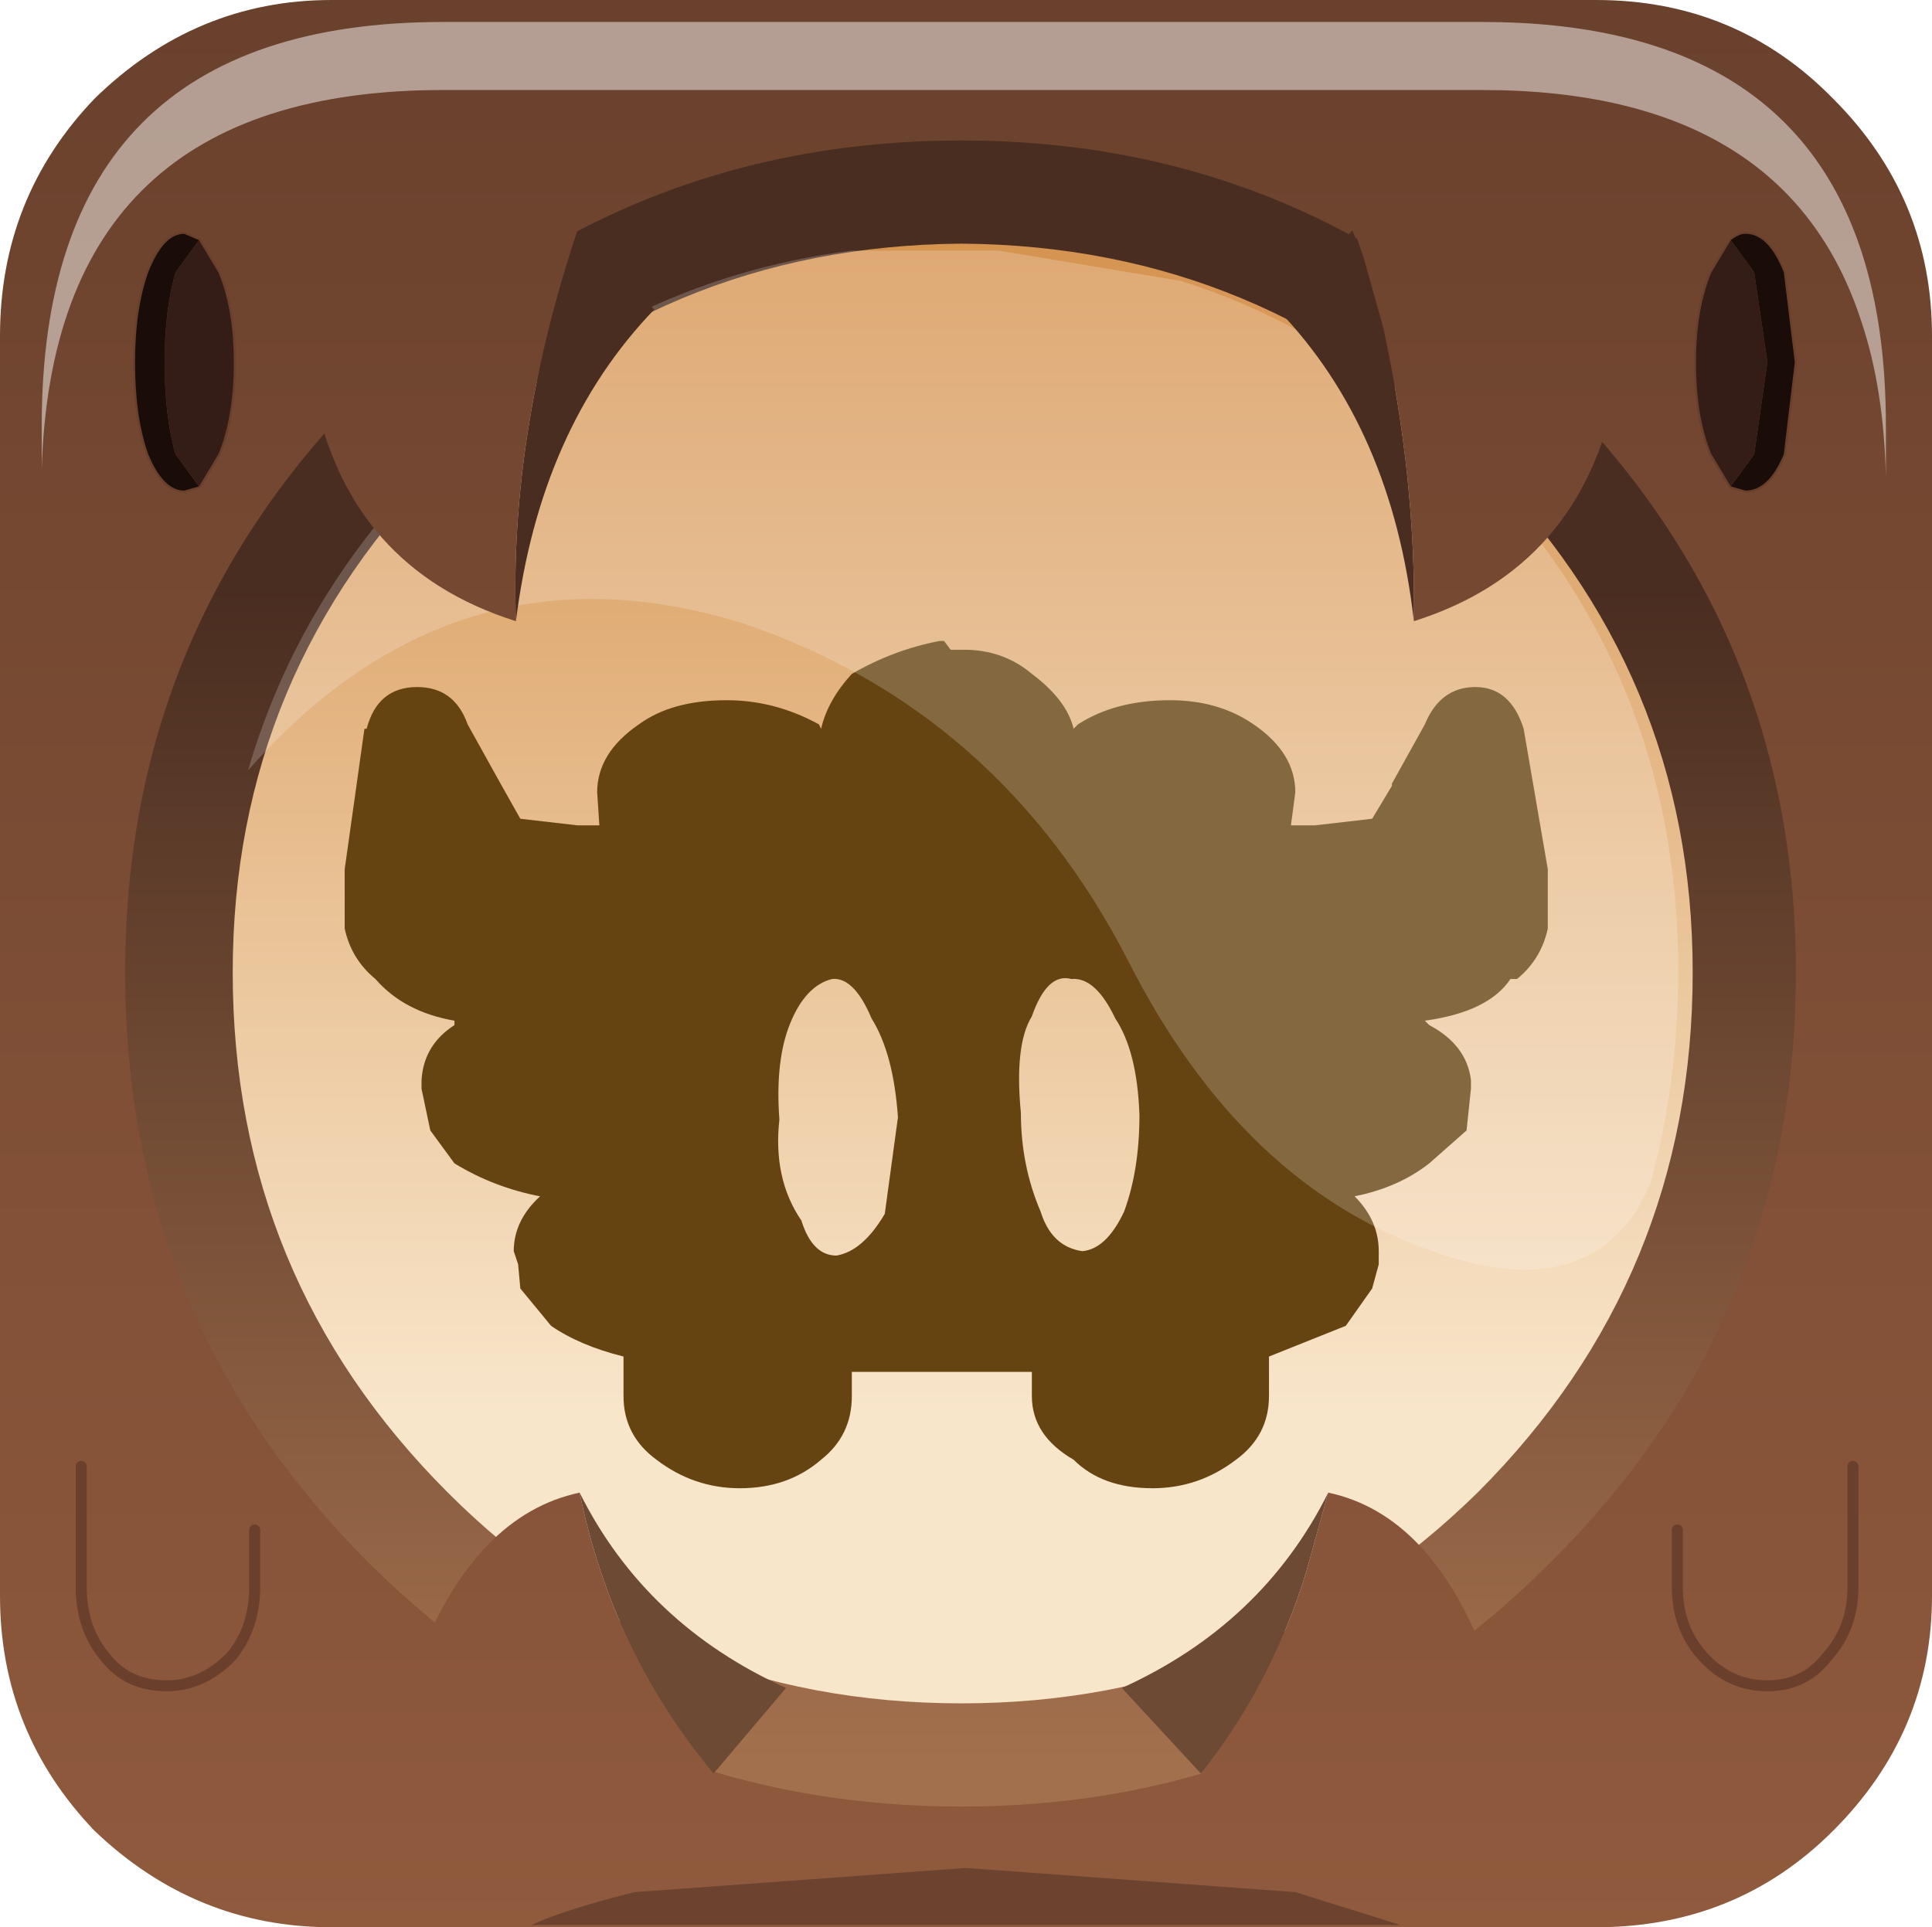 <?xml version="1.0" encoding="UTF-8" standalone="no"?>
<svg xmlns:xlink="http://www.w3.org/1999/xlink" height="65.85px" width="66.0px" xmlns="http://www.w3.org/2000/svg">
  <g transform="matrix(1.5, 0.0, 0.0, 1.5, 0.0, 0.0)">
    <use height="37.1" transform="matrix(1.0, 0.0, 0.0, 1.0, 3.05, 3.7)" width="37.2" xlink:href="#shape0"/>
    <use height="0.0" transform="matrix(1.212, 0.0, 0.0, 1.212, 0.75, 1.1)" width="0.0" xlink:href="#sprite0"/>
    <use height="43.9" transform="matrix(1.0, 0.0, 0.0, 1.0, 0.0, 0.0)" width="44.0" xlink:href="#shape1"/>
    <use height="20.15" transform="matrix(1.155, 0.0, 0.0, 1.155, 5.65, 5.65)" width="28.2" xlink:href="#sprite1"/>
    <use height="39.75" transform="matrix(1.0, 0.0, 0.0, 1.0, 1.75, 4.1)" width="40.55" xlink:href="#shape3"/>
    <use height="0.0" transform="matrix(1.208, 0.0, 0.0, 1.206, 1.0, 0.45)" width="0.0" xlink:href="#sprite0"/>
    <use height="10.35" transform="matrix(1.0, 0.0, 0.0, 1.0, 0.95, 0.5)" width="42.0" xlink:href="#sprite2"/>
  </g>
  <defs>
    <g id="shape0" transform="matrix(1.0, 0.0, 0.0, 1.0, -3.05, -3.7)">
      <path d="M21.7 40.8 Q13.95 40.8 8.5 35.4 3.05 29.95 3.05 22.25 3.05 14.55 8.5 9.15 13.95 3.7 21.7 3.7 29.4 3.7 34.85 9.15 40.25 14.6 40.25 22.25 40.25 29.95 34.85 35.4 29.4 40.8 21.7 40.8" fill="url(#gradient0)" fill-rule="evenodd" stroke="none"/>
      <path d="M19.85 23.2 Q19.45 22.25 18.95 22.3 18.35 22.45 18.0 23.3 17.65 24.15 17.75 25.5 17.6 26.85 18.25 27.8 18.5 28.6 19.05 28.6 19.65 28.5 20.15 27.65 L20.45 25.45 Q20.35 24.0 19.85 23.2 M24.4 22.3 Q23.85 22.15 23.5 23.15 23.1 23.8 23.25 25.35 23.25 26.55 23.7 27.6 23.95 28.4 24.65 28.5 25.2 28.45 25.6 27.6 25.95 26.65 25.95 25.4 25.9 23.95 25.4 23.2 24.95 22.25 24.4 22.3 M26.65 15.95 Q27.75 15.95 28.55 16.5 29.5 17.15 29.5 18.05 L29.4 18.8 29.95 18.8 31.25 18.65 31.7 17.9 31.7 17.85 32.45 16.5 Q32.8 15.65 33.6 15.65 34.4 15.65 34.7 16.6 L35.25 19.8 35.25 21.15 Q35.1 21.85 34.55 22.3 L34.4 22.3 Q33.9 23.05 32.45 23.25 L32.55 23.35 Q33.4 23.8 33.5 24.6 L33.5 24.8 33.4 25.75 32.55 26.5 Q31.85 27.05 30.85 27.25 31.4 27.8 31.4 28.5 L31.4 28.8 31.25 29.35 30.65 30.2 28.9 30.9 28.9 31.8 Q28.9 32.7 28.15 33.25 27.3 33.9 26.25 33.9 25.1 33.9 24.45 33.25 23.5 32.7 23.5 31.8 L23.5 31.25 21.95 31.25 21.65 31.25 21.5 31.25 21.4 31.25 19.4 31.25 19.4 31.8 Q19.4 32.7 18.7 33.25 17.95 33.9 16.85 33.9 15.8 33.9 14.95 33.25 14.2 32.7 14.2 31.8 L14.2 30.9 Q13.2 30.65 12.55 30.2 L11.85 29.35 11.8 28.8 11.7 28.5 Q11.7 27.8 12.3 27.25 11.25 27.05 10.35 26.5 L9.8 25.75 9.6 24.8 9.6 24.6 Q9.65 23.8 10.35 23.35 L10.35 23.25 Q9.2 23.05 8.55 22.3 8.0 21.85 7.85 21.15 L7.85 19.8 8.3 16.6 8.35 16.6 Q8.6 15.65 9.5 15.65 10.35 15.65 10.65 16.5 L11.4 17.85 11.85 18.65 13.15 18.8 13.65 18.8 13.6 18.05 Q13.6 17.15 14.55 16.5 15.3 15.95 16.55 15.95 17.65 15.95 18.65 16.5 L18.7 16.6 Q18.85 15.95 19.4 15.35 20.35 14.8 21.4 14.6 L21.5 14.6 21.65 14.8 21.95 14.8 Q22.85 14.8 23.5 15.35 24.3 15.95 24.45 16.6 L24.55 16.5 Q25.4 15.95 26.65 15.95" fill="#664411" fill-rule="evenodd" stroke="none"/>
    </g>
    <linearGradient gradientTransform="matrix(0.0, -0.017, -0.017, 0.0, 21.7, 18.7)" gradientUnits="userSpaceOnUse" id="gradient0" spreadMethod="pad" x1="-819.2" x2="819.2">
      <stop offset="0.012" stop-color="#f8e6cb"/>
      <stop offset="1.0" stop-color="#d5914d"/>
    </linearGradient>
    <g id="shape1" transform="matrix(1.0, 0.0, 0.0, 1.0, 0.0, 0.0)">
      <path d="M34.2 9.75 Q29.15 4.7 22.0 4.7 14.8 4.7 9.75 9.75 4.65 14.8 4.65 22.0 4.65 29.15 9.75 34.2 14.8 39.3 22.0 39.3 29.2 39.3 34.2 34.2 39.25 29.15 39.25 22.0 39.25 14.8 34.2 9.75 M2.15 2.25 Q4.45 0.0 7.55 0.0 L36.35 0.0 Q39.55 0.0 41.75 2.25 44.0 4.5 44.0 7.65 L44.0 36.35 Q44.0 39.45 41.75 41.7 39.55 43.9 36.35 43.9 L7.55 43.9 Q4.45 43.9 2.15 41.7 0.0 39.45 0.0 36.35 L0.0 7.65 Q0.0 4.5 2.15 2.25" fill="url(#gradient1)" fill-rule="evenodd" stroke="none"/>
      <path d="M21.9 5.55 Q15.0 5.6 10.2 10.45 5.3 15.3 5.3 22.15 5.3 29.1 10.2 34.0 15.0 38.8 21.9 38.8 28.75 38.8 33.65 34.0 38.55 29.1 38.55 22.15 38.55 15.3 33.65 10.45 28.8 5.6 21.9 5.55 M8.4 8.8 Q14.0 3.2 21.9 3.2 29.75 3.2 35.3 8.8 40.9 14.3 40.9 22.15 40.9 30.05 35.3 35.6 29.75 41.15 21.9 41.15 14.0 41.15 8.4 35.6 2.85 30.05 2.85 22.15 2.85 14.3 8.4 8.8" fill="url(#gradient2)" fill-rule="evenodd" stroke="none"/>
    </g>
    <linearGradient gradientTransform="matrix(0.0, -0.028, -0.044, 0.0, 20.85, 22.15)" gradientUnits="userSpaceOnUse" id="gradient1" spreadMethod="pad" x1="-819.2" x2="819.2">
      <stop offset="0.02" stop-color="#905a3d"/>
      <stop offset="0.976" stop-color="#6a412d"/>
    </linearGradient>
    <linearGradient gradientTransform="matrix(0.0, -0.017, -0.017, 0.0, 21.9, 26.75)" gradientUnits="userSpaceOnUse" id="gradient2" spreadMethod="pad" x1="-819.2" x2="819.2">
      <stop offset="0.02" stop-color="#a3704d"/>
      <stop offset="0.98" stop-color="#492d20"/>
    </linearGradient>
    <g id="sprite1" transform="matrix(1.0, 0.0, 0.0, 1.0, 0.0, 0.0)">
      <use height="20.15" transform="matrix(1.0, 0.0, 0.0, 1.0, 0.0, 0.0)" width="28.2" xlink:href="#shape2"/>
    </g>
    <g id="shape2" transform="matrix(1.0, 0.0, 0.0, 1.0, 0.0, 0.0)">
      <path d="M27.4 18.95 Q26.2 20.8 23.4 19.8 19.6 18.5 17.35 14.05 14.8 9.1 9.75 7.4 4.1 5.65 0.0 10.3 1.0 6.85 3.7 4.15 7.2 0.65 11.9 0.05 L14.8 0.05 18.4 0.65 Q21.55 1.65 24.05 4.15 28.2 8.3 28.2 14.25 28.2 16.45 27.65 18.45 L27.4 18.95" fill="#ffffff" fill-opacity="0.196" fill-rule="evenodd" stroke="none"/>
    </g>
    <g id="shape3" transform="matrix(1.0, 0.0, 0.0, 1.0, -1.75, -4.1)">
      <path d="M16.25 40.4 Q12.8 39.4 9.55 37.75 10.85 34.5 13.2 34.0 13.95 37.65 16.25 40.4 M30.25 34.0 Q32.6 34.5 33.85 37.8 30.7 39.55 27.35 40.4 28.95 38.4 29.75 35.8 L30.25 34.0" fill="url(#gradient3)" fill-rule="evenodd" stroke="none"/>
      <path d="M13.2 34.0 Q14.7 37.0 17.9 38.45 L16.25 40.4 Q13.95 37.65 13.2 34.0 M27.35 40.4 L25.55 38.45 Q28.75 37.0 30.25 34.0 L29.75 35.8 Q28.95 38.4 27.35 40.4" fill="#6d4a34" fill-rule="evenodd" stroke="none"/>
      <path d="M32.2 14.15 Q31.7 9.75 29.1 7.05 L30.8 5.25 31.05 5.85 31.5 7.45 Q32.25 10.9 32.2 14.15 M11.75 14.15 Q11.6 9.9 13.15 5.25 L14.9 7.05 Q12.3 9.75 11.75 14.15" fill="#492d20" fill-rule="evenodd" stroke="none"/>
      <path d="M31.05 5.85 L30.45 4.1 Q33.85 5.85 36.75 8.8 L36.8 8.9 Q36.0 12.95 32.2 14.15 32.25 10.9 31.5 7.45 L31.05 5.85 M13.15 5.25 Q11.6 9.9 11.75 14.15 7.95 12.95 7.15 8.95 L7.35 8.8 Q10.15 5.9 13.45 4.3 L13.15 5.25" fill="url(#gradient4)" fill-rule="evenodd" stroke="none"/>
      <path d="M42.2 33.4 L42.2 36.15 Q42.2 37.1 41.6 37.75 41.1 38.4 40.25 38.4 39.4 38.4 38.8 37.75 38.2 37.1 38.2 36.15 L38.2 34.85 M1.85 33.4 L1.85 36.15 Q1.85 37.1 2.4 37.75 2.9 38.4 3.8 38.4 4.6 38.4 5.25 37.75 5.8 37.1 5.8 36.15 L5.8 34.85" fill="none" stroke="#6a402d" stroke-linecap="round" stroke-linejoin="round" stroke-width="0.25"/>
      <path d="M39.4 5.45 Q39.6 5.3 39.75 5.3 40.3 5.3 40.65 6.2 L40.9 8.25 40.65 10.35 Q40.3 11.2 39.75 11.2 L39.4 11.1 39.95 10.35 40.25 8.25 39.95 6.2 39.4 5.45 M4.55 11.1 L4.2 11.2 Q3.7 11.2 3.35 10.35 3.05 9.5 3.05 8.25 3.05 7.05 3.35 6.2 3.7 5.3 4.2 5.3 L4.55 5.45 4.0 6.2 Q3.75 7.05 3.75 8.25 3.75 9.5 4.0 10.35 L4.55 11.1" fill="#1a0d09" fill-rule="evenodd" stroke="none"/>
      <path d="M39.4 11.1 L38.95 10.35 Q38.6 9.5 38.6 8.25 38.6 7.05 38.95 6.2 L39.4 5.45 39.95 6.2 40.25 8.25 39.95 10.35 39.4 11.1 M4.55 11.1 L4.0 10.35 Q3.75 9.5 3.75 8.25 3.75 7.05 4.0 6.2 L4.55 5.45 5.0 6.2 Q5.35 7.05 5.35 8.25 5.35 9.5 5.0 10.35 L4.55 11.1" fill="#331d16" fill-rule="evenodd" stroke="none"/>
      <path d="M39.4 5.45 Q39.6 5.3 39.75 5.3 40.3 5.3 40.65 6.2 L40.9 8.25 40.65 10.35 Q40.3 11.2 39.75 11.2 L39.4 11.1 38.95 10.35 Q38.6 9.5 38.6 8.25 38.6 7.05 38.95 6.2 L39.4 5.45 M4.55 5.45 L4.2 5.3 Q3.7 5.3 3.35 6.2 3.05 7.05 3.05 8.25 3.05 9.5 3.35 10.35 3.7 11.2 4.2 11.2 L4.55 11.1 5.0 10.35 Q5.35 9.5 5.35 8.25 5.35 7.05 5.0 6.2 L4.55 5.45" fill="none" stroke="#6a402d" stroke-linecap="round" stroke-linejoin="round" stroke-width="0.05"/>
      <path d="M31.9 43.85 L12.1 43.85 Q12.85 43.5 14.45 43.1 L22.0 42.55 29.5 43.1 31.9 43.85" fill="#6c432e" fill-rule="evenodd" stroke="none"/>
    </g>
    <linearGradient gradientTransform="matrix(0.0, -0.028, -0.044, 0.0, 20.85, 22.15)" gradientUnits="userSpaceOnUse" id="gradient3" spreadMethod="pad" x1="-819.2" x2="819.2">
      <stop offset="0.02" stop-color="#905a3d"/>
      <stop offset="0.976" stop-color="#6a412d"/>
    </linearGradient>
    <linearGradient gradientTransform="matrix(0.0, -0.028, -0.044, 0.0, 20.85, 22.15)" gradientUnits="userSpaceOnUse" id="gradient4" spreadMethod="pad" x1="-819.2" x2="819.2">
      <stop offset="0.02" stop-color="#905a3d"/>
      <stop offset="0.976" stop-color="#6a412d"/>
    </linearGradient>
    <g id="sprite2" transform="matrix(1.0, 0.0, 0.0, 1.0, 0.2, 0.0)">
      <use height="10.35" transform="matrix(1.0, 0.0, 0.0, 1.0, -0.2, 0.0)" width="42.0" xlink:href="#shape4"/>
    </g>
    <g id="shape4" transform="matrix(1.0, 0.0, 0.0, 1.0, 0.2, 0.0)">
      <path d="M32.6 0.0 Q39.55 0.0 41.25 5.25 41.8 6.95 41.8 9.2 L41.8 10.35 Q41.75 8.35 41.25 6.85 39.55 1.55 32.6 1.55 L8.95 1.55 Q0.05 1.55 -0.2 10.2 L-0.2 9.2 Q-0.2 0.0 8.95 0.0 L32.6 0.0" fill="#e7deda" fill-opacity="0.588" fill-rule="evenodd" stroke="none"/>
    </g>
  </defs>
</svg>
